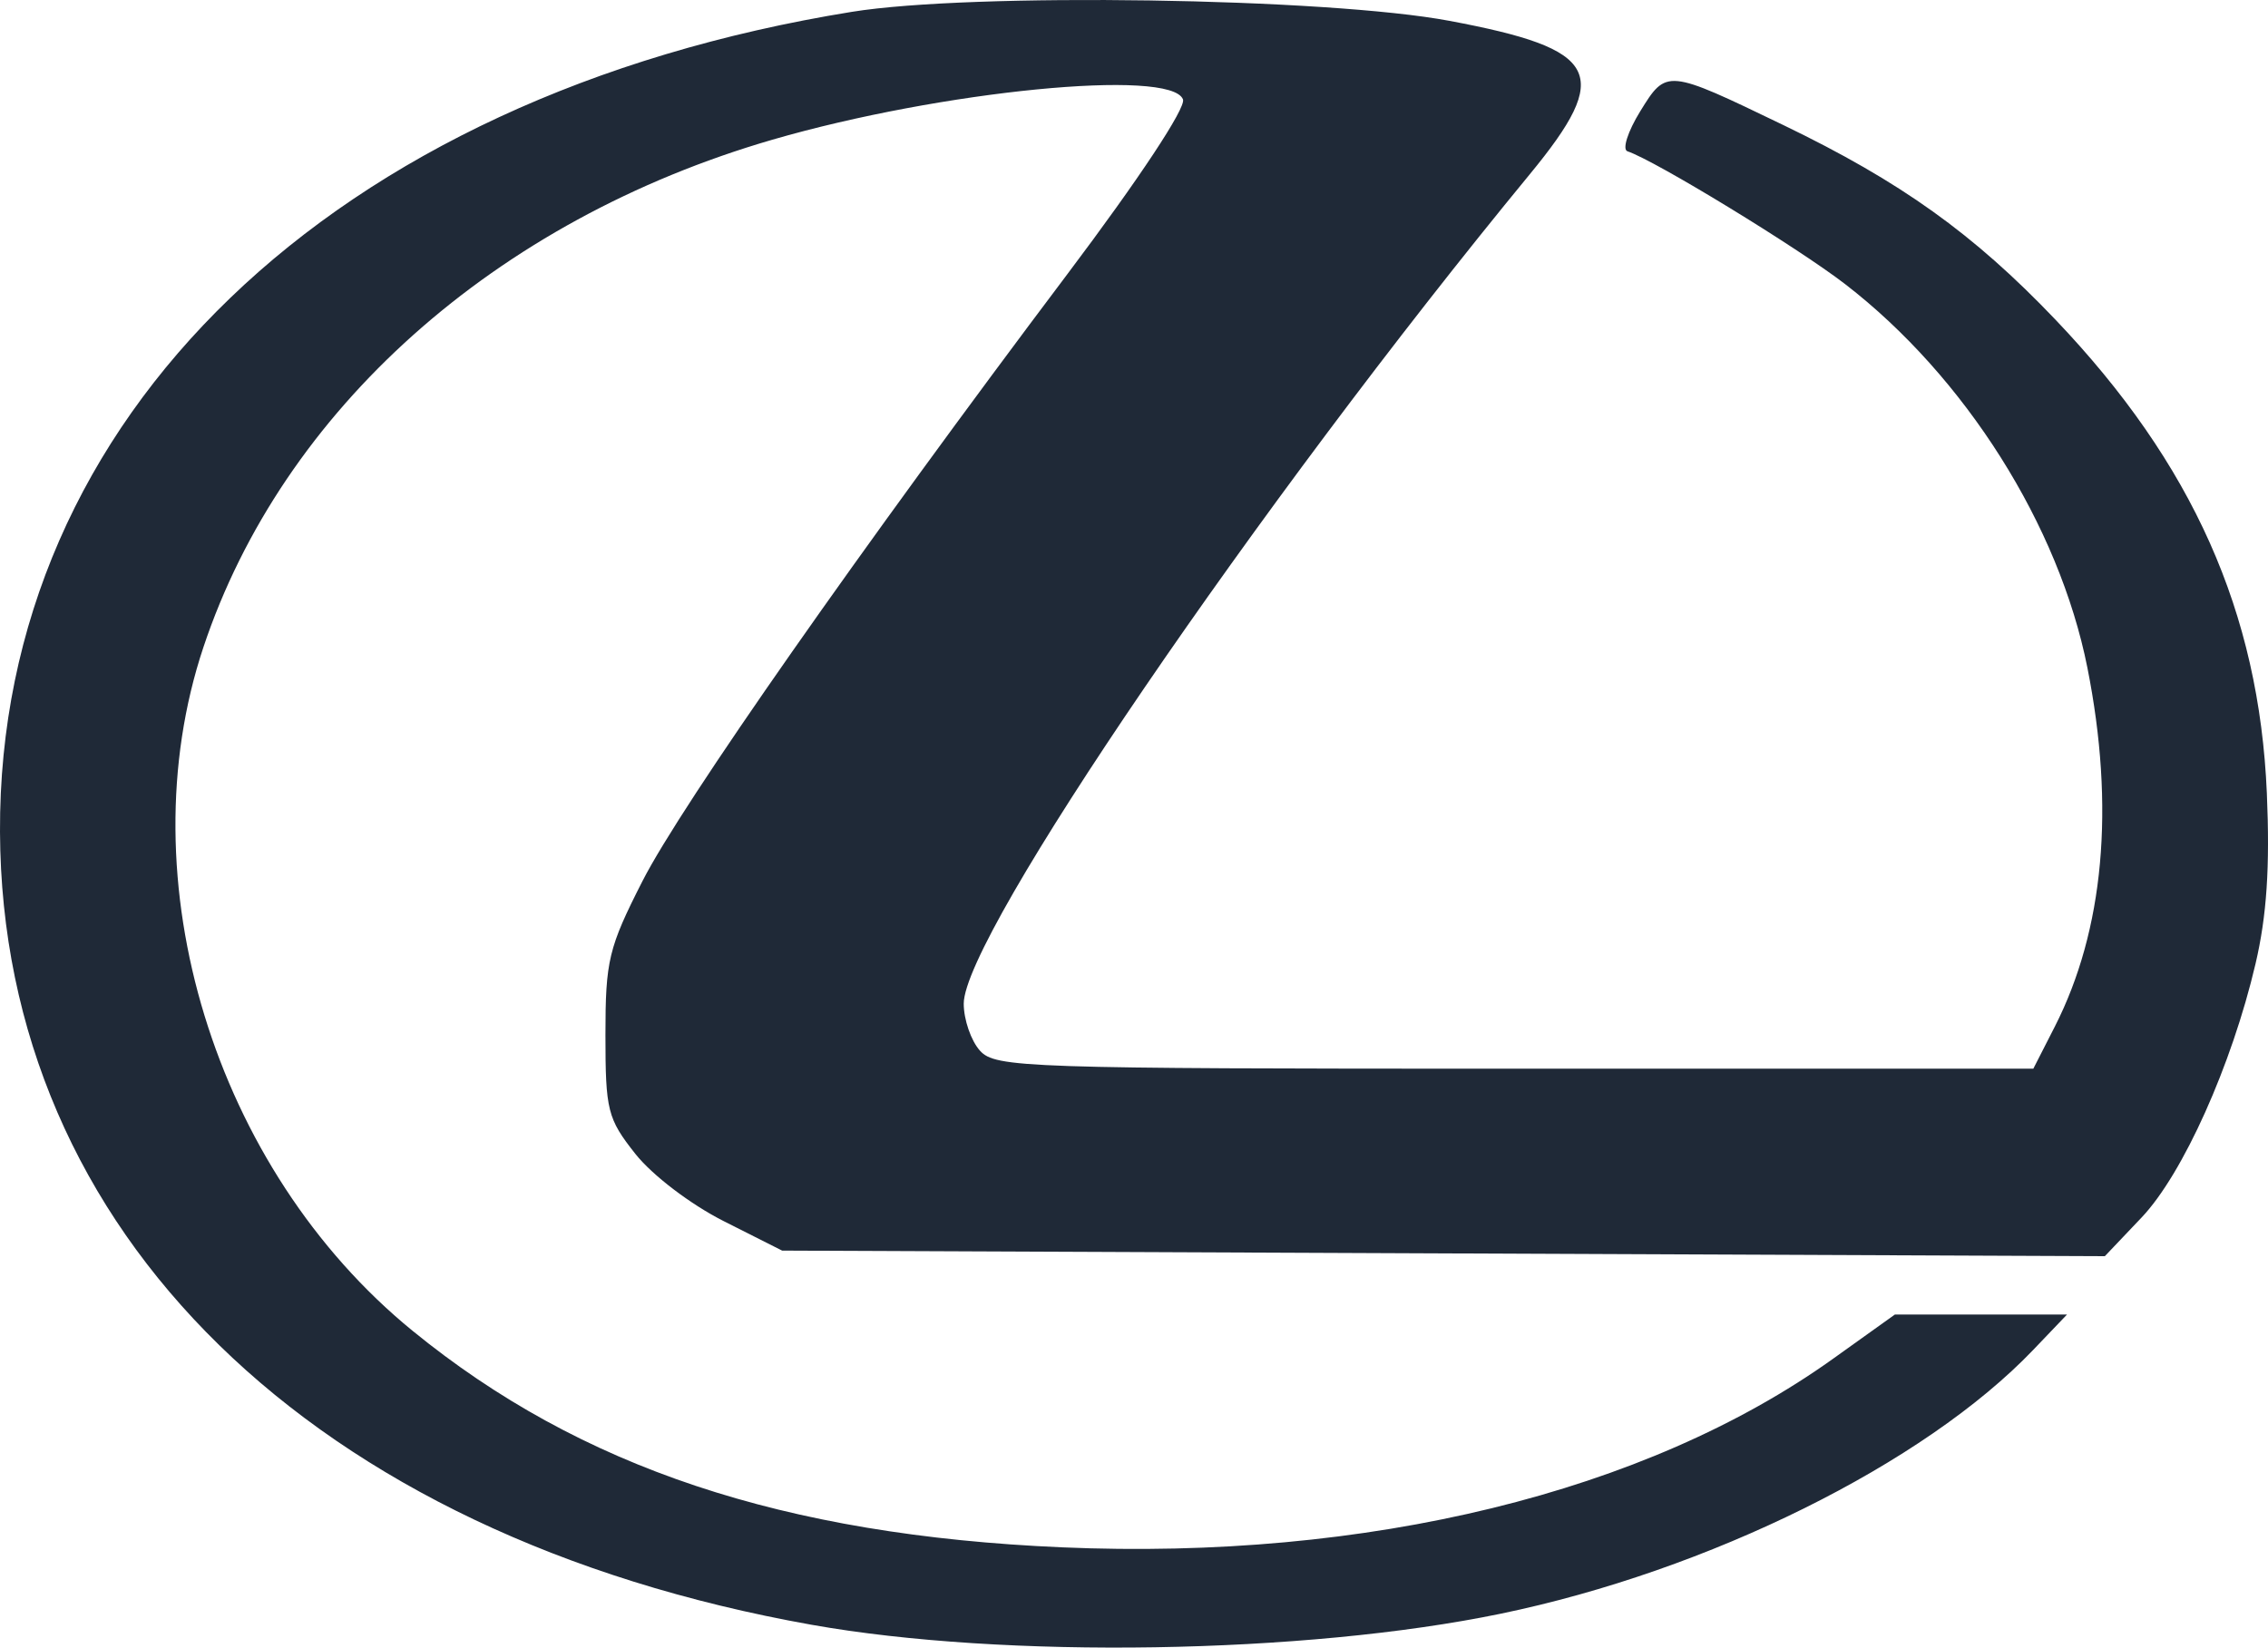 <svg width="139" height="101" viewBox="0 0 139 101" fill="none" xmlns="http://www.w3.org/2000/svg">
<path fill-rule="evenodd" clip-rule="evenodd" d="M52.206 0.726C20.347 5.881 -0.109 25.577 0 50.992C0.106 75.547 19.143 94.151 49.74 99.601C61.535 101.701 79.981 101.406 91.97 98.924C104.705 96.289 117.932 89.735 124.61 82.751L126.683 80.582H121.408H116.134L112.323 83.308C100.87 91.497 83.817 95.664 65.082 94.854C48.007 94.115 35.553 89.961 25.284 81.58C13.133 71.663 7.71 53.938 12.465 39.681C17.319 25.124 30.351 13.496 47.34 8.563C57.688 5.558 71.768 4.177 72.502 6.094C72.697 6.604 69.811 10.968 65.424 16.794C52.795 33.565 41.755 49.339 39.38 54.004C37.293 58.102 37.106 58.879 37.106 63.442C37.106 68.074 37.232 68.573 38.937 70.731C39.973 72.041 42.325 73.833 44.351 74.856L47.935 76.664L88.468 76.835L129.001 77.006L131.253 74.635C133.784 71.969 136.779 65.297 138.236 59.08C138.925 56.139 139.123 53.156 138.93 48.634C138.455 37.539 134.384 28.417 125.972 19.594C120.95 14.328 116.498 11.143 109.301 7.669C102.143 4.215 102.135 4.214 100.521 6.83C99.761 8.064 99.41 9.163 99.743 9.274C101.444 9.842 110.168 15.168 113.09 17.422C120.438 23.091 126.194 32.207 127.929 40.923C129.633 49.487 128.947 57.028 125.925 62.951L124.617 65.513H92.837C62.813 65.513 61.002 65.452 60.061 64.41C59.514 63.804 59.065 62.506 59.065 61.527C59.065 57.349 77.068 30.964 93.76 10.678C98.848 4.494 98.074 3.014 88.846 1.28C81.327 -0.133 59.55 -0.462 52.206 0.726Z" fill="#1F2937"/>
</svg>
